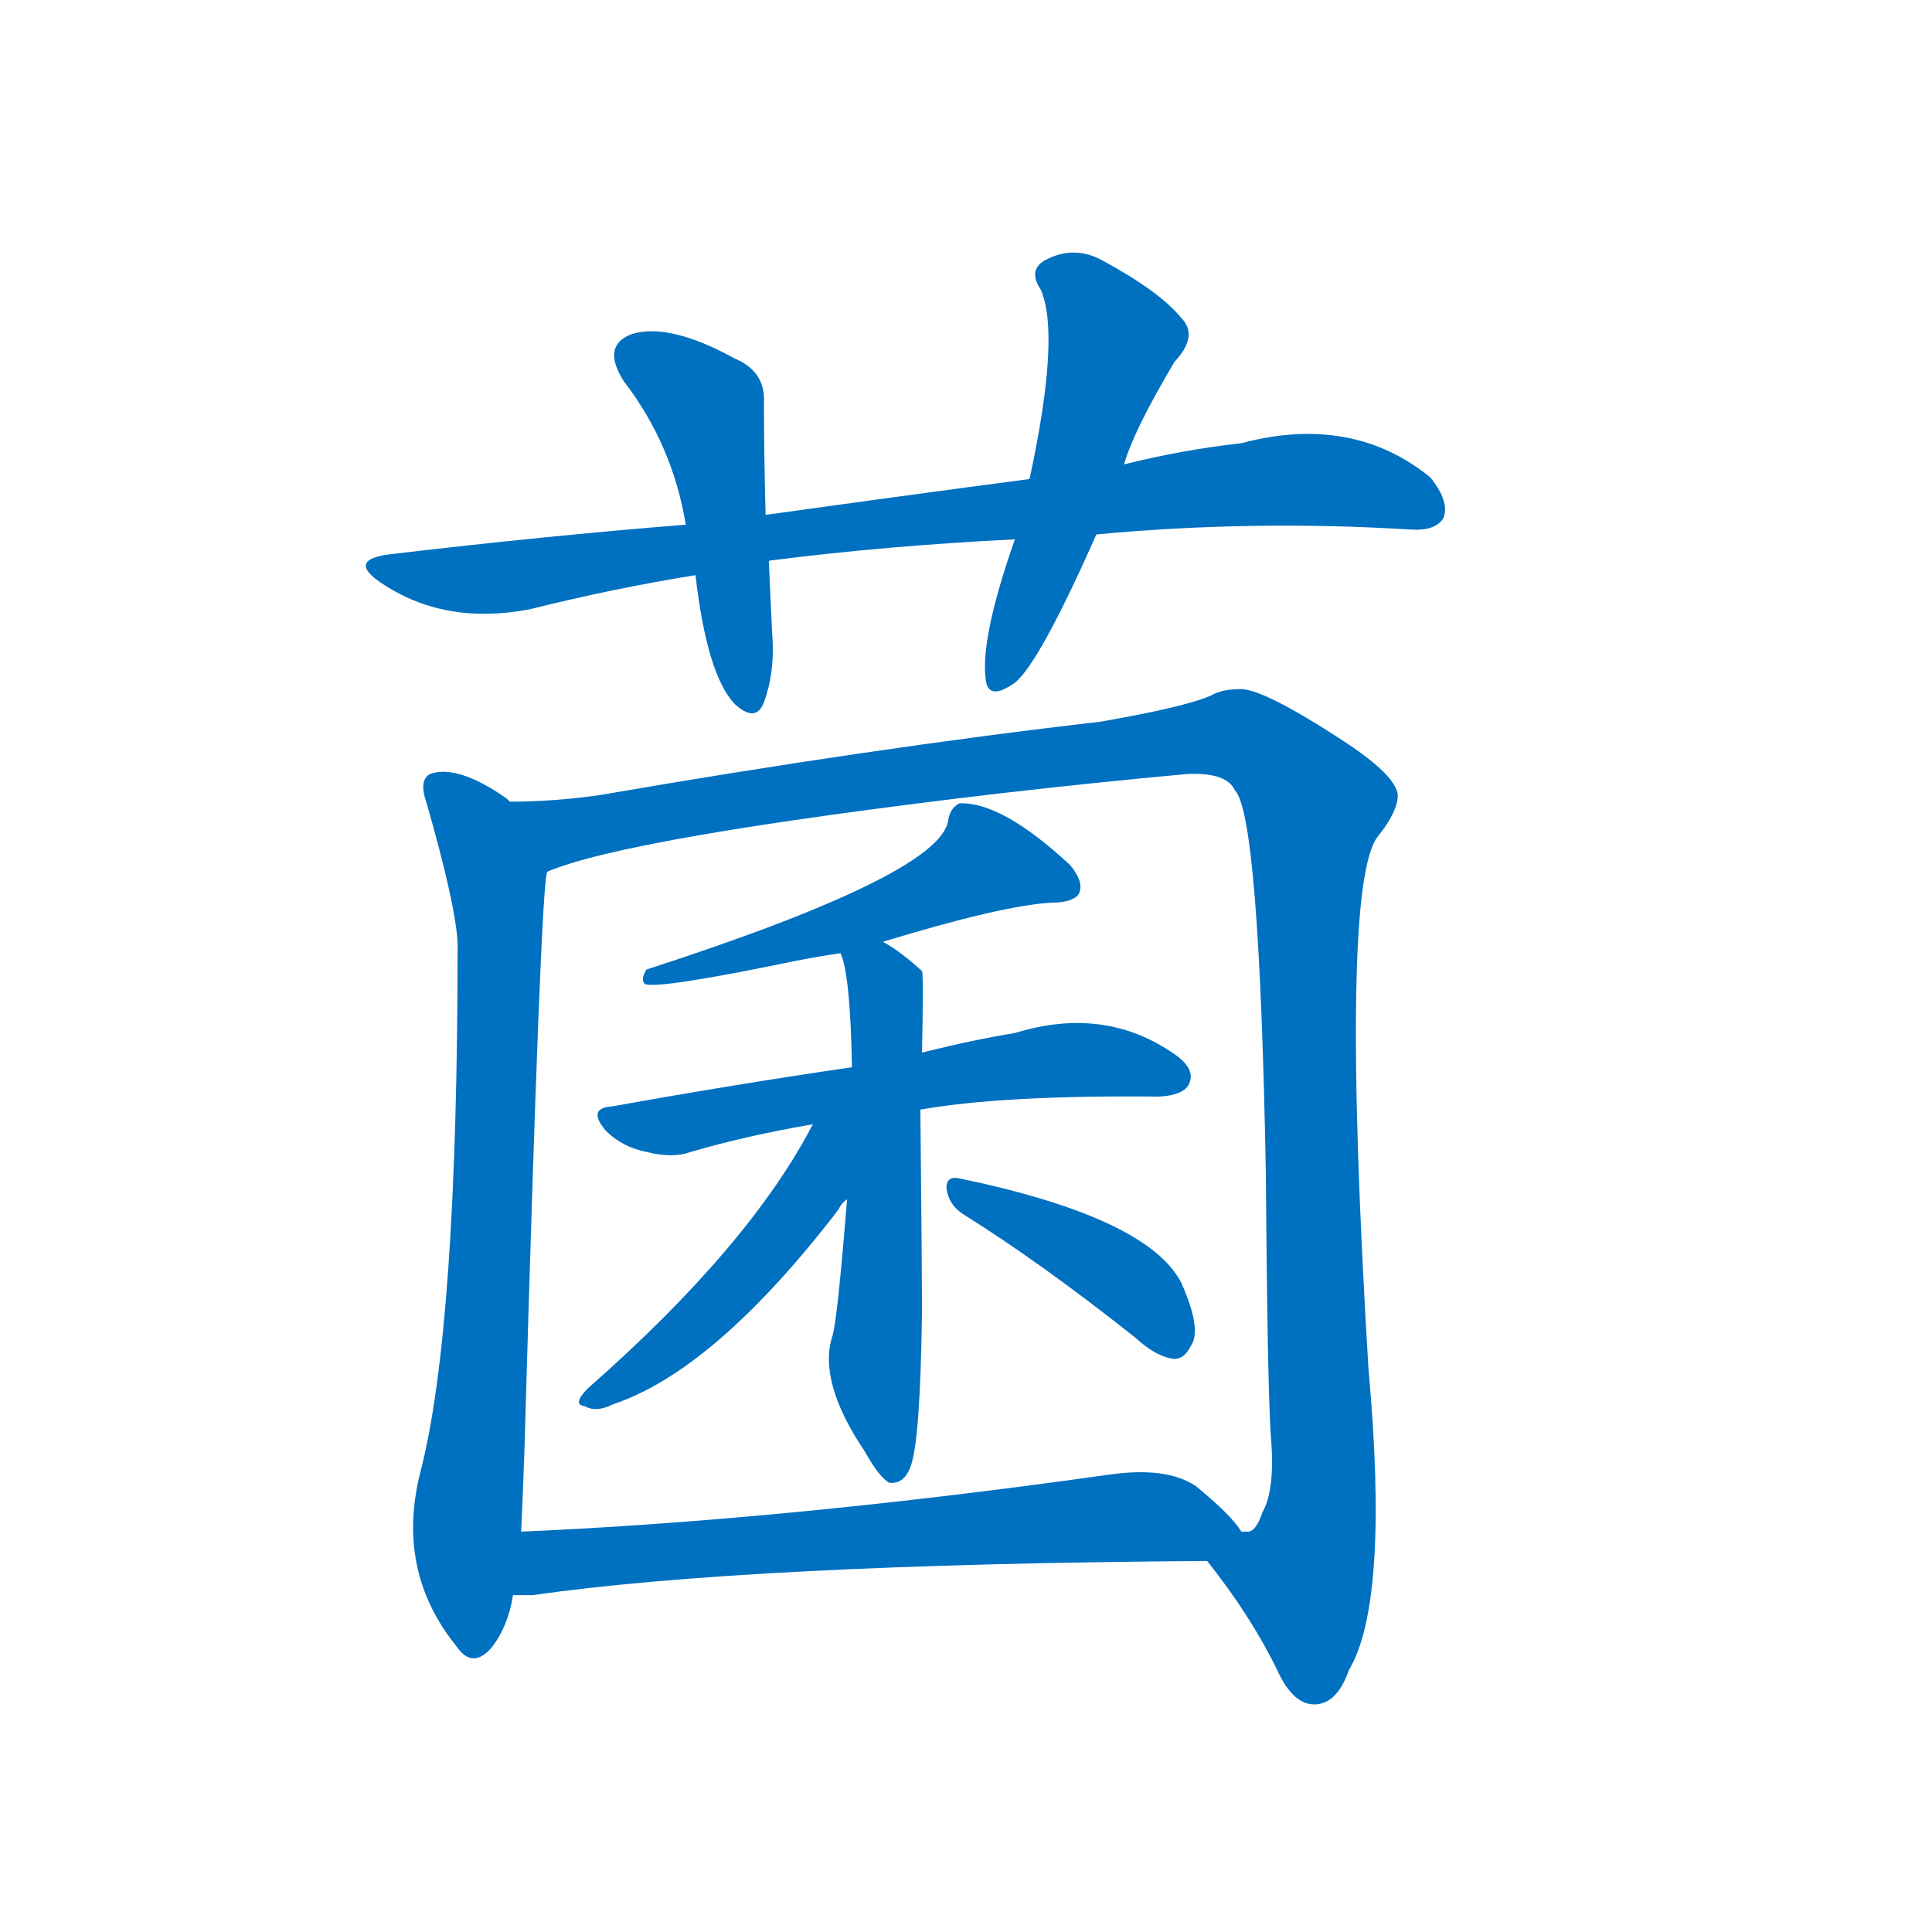 <svg width='83' height='83' >
                                <g transform="translate(3, 70) scale(0.07, -0.07)">
                                    <!-- 先将完整的字以灰色字体绘制完成，层级位于下面 -->
                                                                        <path d="M 630 672 Q 726 681 823 675 Q 838 674 843 682 Q 847 692 835 707 Q 787 746 719 728 Q 683 724 647 715 L 589 706 Q 513 696 427 684 L 378 678 Q 291 671 198 660 Q 170 657 190 643 Q 229 616 282 626 Q 334 639 384 647 L 429 655 Q 429 656 430 656 Q 500 665 580 669 L 630 672 Z" style="fill: #0070C0;"></path>
                                                                        <path d="M 427 684 Q 426 723 426 753 Q 427 772 408 780 Q 368 802 345 795 Q 326 788 340 766 Q 370 727 378 678 L 384 647 Q 391 586 408 568 Q 421 556 426 569 Q 433 588 431 612 Q 430 634 429 655 L 427 684 Z" style="fill: #0070C0;"></path>
                                                                        <path d="M 647 715 Q 653 736 678 778 Q 693 794 682 805 Q 669 821 634 840 Q 616 850 598 840 Q 588 834 596 822 Q 608 794 589 706 L 580 669 Q 559 609 562 584 Q 563 569 580 581 Q 595 593 630 672 L 647 715 Z" style="fill: #0070C0;"></path>
                                                                        <path d="M 270 508 Q 269 509 268 510 Q 238 531 221 525 Q 214 521 219 507 Q 237 444 238 421 Q 238 184 215 96 Q 200 36 237 -10 Q 247 -25 259 -11 Q 269 2 272 21 L 277 60 Q 278 82 279 110 Q 289 459 293 465 C 296 490 295 491 270 508 Z" style="fill: #0070C0;"></path>
                                                                        <path d="M 698 42 Q 725 8 741 -25 Q 751 -47 765 -46 Q 778 -45 785 -25 Q 810 17 797 160 Q 779 458 803 487 Q 815 502 815 512 Q 814 524 782 545 Q 730 579 717 577 Q 707 577 700 573 Q 684 566 632 557 Q 493 541 325 512 Q 297 508 270 508 C 240 507 264 456 293 465 Q 342 486 570 513 Q 631 520 686 525 Q 710 526 715 515 Q 730 500 734 281 Q 735 151 737 120 Q 740 86 732 72 Q 728 60 723 60 Q 720 60 719 60 C 702 36 694 48 698 42 Z" style="fill: #0070C0;"></path>
                                                                        <path d="M 499 422 Q 571 444 602 446 Q 615 446 619 451 Q 623 458 614 469 Q 572 508 546 507 Q 540 504 539 496 Q 533 463 354 405 Q 350 399 353 396 Q 362 393 444 410 Q 459 413 473 415 L 499 422 Z" style="fill: #0070C0;"></path>
                                                                        <path d="M 522 319 Q 573 328 669 327 Q 684 328 687 335 Q 691 344 678 353 Q 635 383 580 366 Q 555 362 523 354 L 480 345 Q 411 335 333 321 Q 317 320 329 306 Q 339 296 354 293 Q 370 289 381 293 Q 415 303 456 310 L 522 319 Z" style="fill: #0070C0;"></path>
                                                                        <path d="M 477 264 Q 471 189 468 180 Q 459 152 488 109 Q 497 93 503 90 Q 512 89 516 100 Q 522 116 523 196 Q 523 217 522 319 L 523 354 Q 524 402 523 404 Q 510 416 499 422 C 474 438 465 443 473 415 Q 479 402 480 345 L 477 264 Z" style="fill: #0070C0;"></path>
                                                                        <path d="M 456 310 Q 417 235 318 148 Q 308 138 316 137 Q 323 133 333 138 Q 396 159 472 258 Q 473 261 477 264 C 521 317 471 338 456 310 Z" style="fill: #0070C0;"></path>
                                                                        <path d="M 548 255 Q 596 225 654 179 Q 667 167 678 166 Q 684 166 688 174 Q 695 184 682 213 Q 661 253 545 277 Q 538 278 538 271 Q 539 261 548 255 Z" style="fill: #0070C0;"></path>
                                                                        <path d="M 272 21 Q 276 21 284 21 Q 416 40 698 42 C 728 42 734 42 719 60 Q 713 70 691 88 Q 673 100 638 95 Q 439 67 277 60 C 247 59 242 20 272 21 Z" style="fill: #0070C0;"></path>
                                    
                                    
                                                                                                                                                                                                                                                                                                                                                                                                                                                                                                                                                                                                                                                                                                                                                                                                                                                                                                                                                </g>
                            </svg>